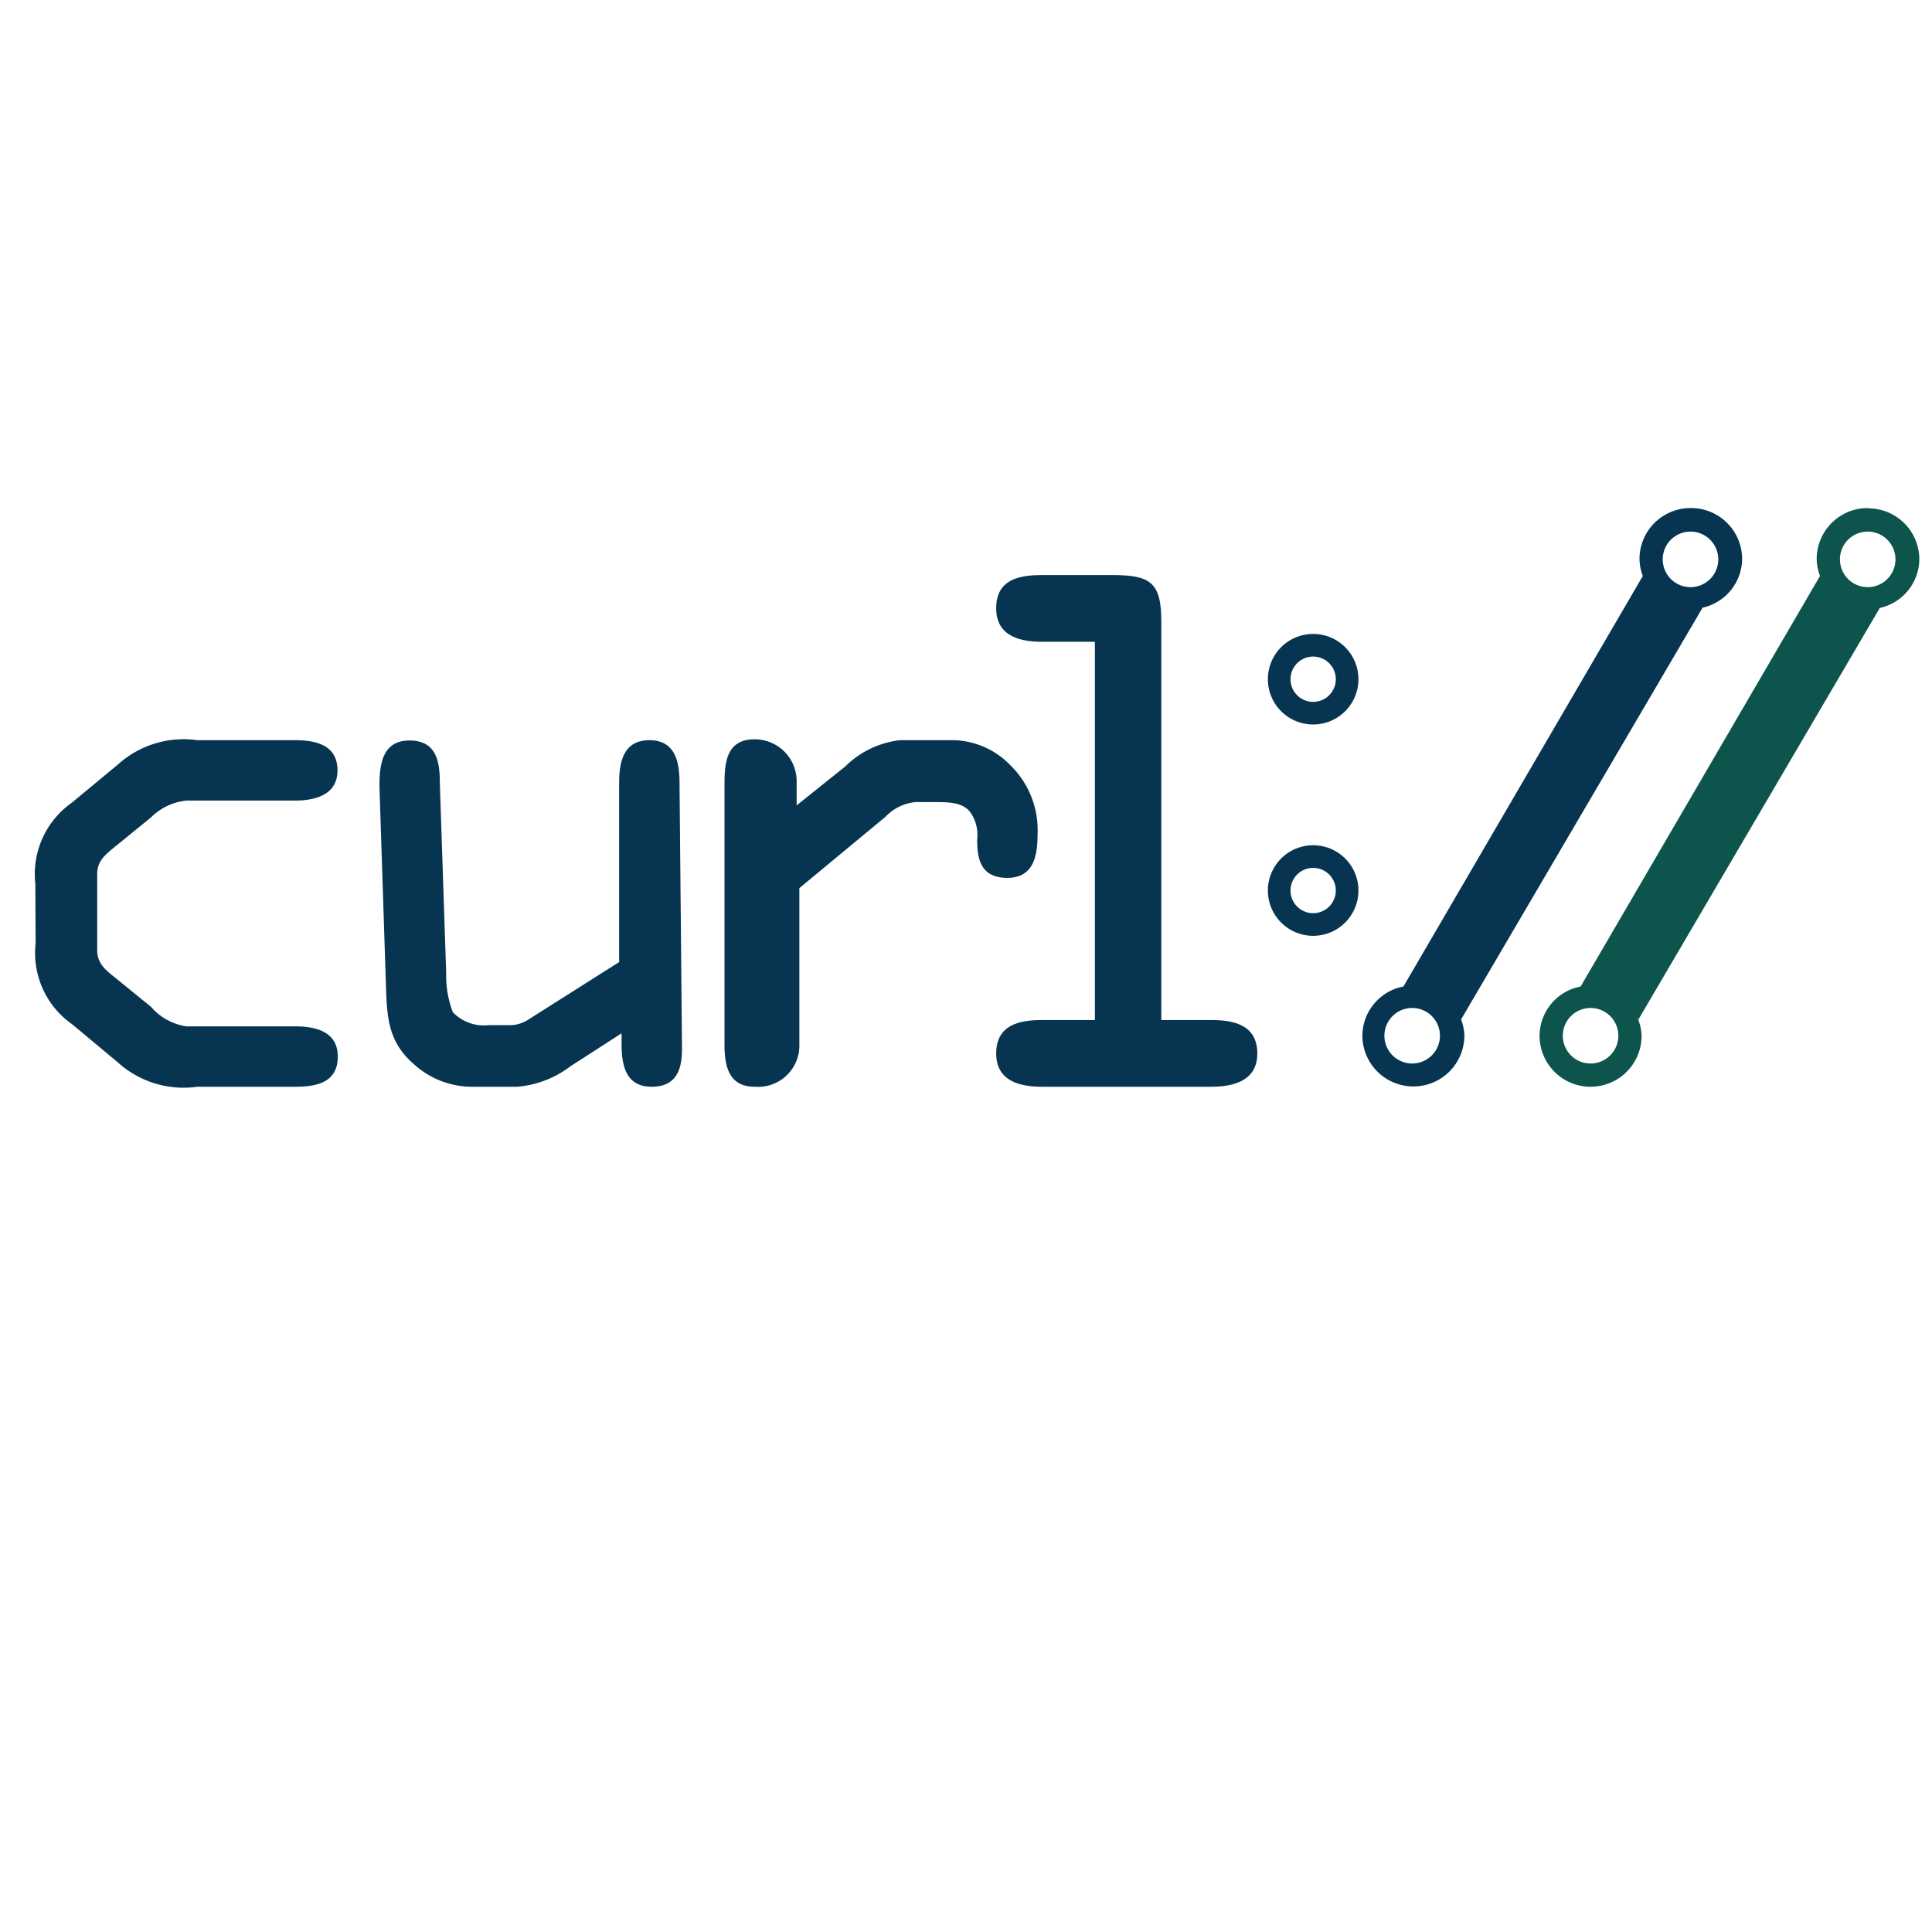 <svg id="Icons" xmlns="http://www.w3.org/2000/svg" viewBox="0 0 64 64">
  <defs>
    <style>
      .cls-1 {
        fill: #073551;
      }

      .cls-2 {
        fill: #0c544c;
      }
    </style>
  </defs>
  <title>logo_curl</title>
  <g id="use4187">
    <path id="path4174" class="cls-1" d="M38.47,33.79h1.66c.74,0,1.52.16,1.52,1.11S40.77,36,40.13,36H34.52c-.65,0-1.52-.14-1.52-1.1s.78-1.11,1.52-1.11h1.75V21.26H34.52c-.65,0-1.52-.14-1.52-1.11s.78-1.1,1.52-1.1h2.32c1.26,0,1.63.23,1.63,1.54Z"/>
    <path id="path4171" class="cls-1" d="M24,26c0-.74.06-1.51,1-1.51a1.39,1.39,0,0,1,1.39,1.36v.83L28,25.39a3.07,3.07,0,0,1,1.81-.87h1.64a2.69,2.69,0,0,1,2,.81,3,3,0,0,1,.92,2.32c0,.7-.13,1.43-1,1.43s-1-.6-1-1.26a1.33,1.33,0,0,0-.21-.89c-.25-.36-.74-.36-1.23-.36h-.6a1.58,1.58,0,0,0-1,.49l-2.85,2.36v5.17A1.37,1.37,0,0,1,25,36c-.87,0-1-.7-1-1.41Z"/>
    <path id="path4168" class="cls-1" d="M22.59,34.49c0,.47.09,1.51-1,1.51-.87,0-1-.72-1-1.43v-.34L18.9,35.32a3.37,3.37,0,0,1-1.77.68H15.62a2.85,2.85,0,0,1-1.9-.74c-.92-.79-.9-1.66-.94-2.77l-.21-6.43c0-.74.09-1.53,1-1.53s1,.74,1,1.41l.21,6.28A3.42,3.42,0,0,0,15,33.53a1.43,1.43,0,0,0,1.19.43h.68a1.13,1.13,0,0,0,.64-.19l3-1.9V25.93c0-.7.15-1.41,1-1.41s1,.7,1,1.41Z"/>
    <path id="path4165" class="cls-1" d="M1.17,29.27a2.89,2.89,0,0,1,1.21-2.68L3.9,25.33a3.25,3.25,0,0,1,2.64-.81H9.77c.68,0,1.41.15,1.41,1s-.81,1-1.41,1H6.18A1.94,1.94,0,0,0,5,27.08l-1.23,1c-.32.26-.55.47-.55.87v2.53c0,.4.23.62.55.87l1.23,1A1.92,1.92,0,0,0,6.18,34h3.6c.6,0,1.41.13,1.41,1s-.72,1-1.41,1H6.54a3.25,3.25,0,0,1-2.64-.81L2.39,33.93a2.88,2.88,0,0,1-1.21-2.68Z"/>
    <path class="cls-1" d="M43.5,28A1.5,1.5,0,1,0,45,29.5,1.5,1.5,0,0,0,43.5,28Zm0,2.25a.75.75,0,1,1,.75-.75A.75.75,0,0,1,43.5,30.25Z"/>
    <path class="cls-1" d="M43.5,21A1.5,1.5,0,1,0,45,22.5,1.5,1.5,0,0,0,43.5,21Zm0,2.25a.75.75,0,1,1,.75-.75A.75.75,0,0,1,43.5,23.25Z"/>
    <g id="path4179">
      <path class="cls-1" d="M56,19.45a.92.92,0,1,1,.92-.92.92.92,0,0,1-.92.92M46.78,35.23a.92.92,0,1,1,.92-.92.92.92,0,0,1-.92.92M56,16.83a1.69,1.69,0,0,0-1.69,1.69,1.67,1.67,0,0,0,.11.56l-7.93,13.6a1.67,1.67,0,0,0-1.36,1.62,1.69,1.69,0,0,0,3.38,0,1.66,1.66,0,0,0-.11-.53l8-13.64a1.67,1.67,0,0,0,1.31-1.61A1.69,1.69,0,0,0,56,16.83"/>
    </g>
    <g id="path4179-2" data-name="path4179">
      <path class="cls-2" d="M61.87,19.45a.92.92,0,1,1,.92-.92.92.92,0,0,1-.92.92M52.69,35.23a.92.92,0,1,1,.92-.92.92.92,0,0,1-.92.92m9.18-18.4a1.69,1.69,0,0,0-1.69,1.69,1.67,1.67,0,0,0,.11.56l-7.93,13.6A1.67,1.67,0,0,0,51,34.31a1.69,1.69,0,0,0,3.38,0,1.66,1.66,0,0,0-.11-.53l8-13.64a1.67,1.67,0,0,0,1.31-1.61,1.69,1.69,0,0,0-1.69-1.69"/>
    </g>
  </g>
</svg>
